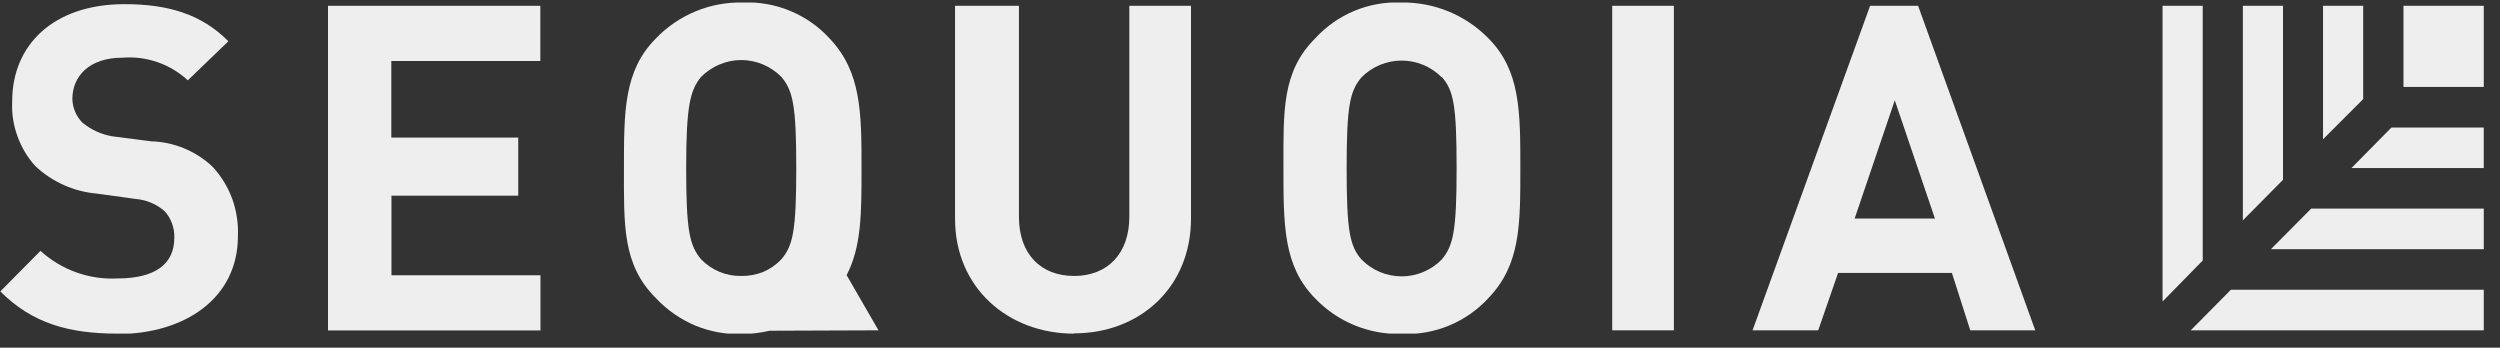 <svg width="151" height="21" viewBox="0 0 151 21" fill="#ffffff" xmlns="http://www.w3.org/2000/svg">
<rect x="0" y="0" width="151" height="21" fill="#333333" stroke="none"/>
<g clip-path="url(#clip0_8918_3244)">
<path d="M53.061 19.951L51.136 16.618C52.036 14.893 52.036 12.86 52.036 10.185C52.036 6.851 52.036 4.351 50.111 2.326C49.448 1.602 48.634 1.033 47.727 0.657C46.82 0.281 45.842 0.109 44.861 0.151C43.883 0.13 42.911 0.312 42.008 0.686C41.104 1.061 40.288 1.619 39.611 2.326C37.686 4.26 37.686 6.71 37.686 10.151C37.686 13.593 37.586 15.985 39.611 18.001C40.282 18.719 41.097 19.287 42.003 19.668C42.909 20.039 43.883 20.212 44.861 20.176C45.409 20.168 45.953 20.101 46.486 19.976L53.061 19.951ZM42.345 15.66C41.645 14.826 41.445 13.926 41.445 10.151C41.445 6.376 41.686 5.451 42.345 4.643C42.665 4.323 43.044 4.069 43.461 3.893C43.875 3.717 44.32 3.626 44.77 3.626C45.222 3.627 45.669 3.718 46.086 3.893C46.501 4.069 46.877 4.323 47.195 4.643C47.895 5.476 48.095 6.376 48.095 10.151C48.095 13.926 47.895 14.843 47.195 15.66C46.885 15.988 46.51 16.249 46.095 16.426C45.673 16.593 45.223 16.675 44.77 16.668C44.318 16.677 43.87 16.592 43.453 16.418C43.036 16.243 42.659 15.985 42.345 15.66Z" fill="#eeeeee"/>
<path d="M97.377 0.351H101.102V19.951H97.377V0.351Z" fill="#eeeeee"/>
<path d="M7.095 20.151C4.186 20.151 1.953 19.543 0.02 17.601L2.445 15.151C3.071 15.723 3.805 16.164 4.603 16.45C5.401 16.736 6.248 16.861 7.095 16.818C9.32 16.818 10.528 15.985 10.528 14.368C10.539 14.067 10.491 13.767 10.386 13.485C10.284 13.205 10.126 12.949 9.92 12.735C9.437 12.32 8.836 12.069 8.203 12.018L5.853 11.693C4.459 11.574 3.146 10.987 2.128 10.026C1.66 9.507 1.298 8.901 1.061 8.243C0.812 7.575 0.702 6.863 0.736 6.151C0.72 2.701 3.245 0.251 7.52 0.251C10.145 0.251 12.169 0.851 13.794 2.493L11.345 4.851C10.816 4.363 10.193 3.989 9.513 3.754C8.833 3.518 8.112 3.427 7.395 3.485C5.37 3.485 4.37 4.618 4.37 5.985C4.386 6.515 4.6 7.021 4.97 7.401C5.493 7.836 6.123 8.123 6.795 8.235L9.12 8.535C10.509 8.572 11.835 9.121 12.845 10.076C13.362 10.637 13.764 11.294 14.028 12.01C14.286 12.733 14.402 13.5 14.37 14.268C14.37 18.026 11.145 20.176 7.086 20.176" fill="#eeeeee"/>
<path d="M19.811 19.951V0.351H32.636V3.685H23.636V8.31H31.302V11.818H23.644V16.626H32.644V19.959H19.811" fill="#eeeeee"/>
<path d="M64.861 20.151C60.91 20.151 57.685 17.401 57.685 13.218V0.351H61.544V13.101C61.544 15.351 62.869 16.668 64.877 16.668C66.886 16.668 68.211 15.326 68.211 13.101V0.351H71.936V13.201C71.936 17.368 68.835 20.134 64.885 20.134" fill="#eeeeee"/>
<path d="M89.904 18.001C89.24 18.724 88.426 19.292 87.519 19.666C86.612 20.04 85.634 20.212 84.654 20.168C83.677 20.195 82.705 20.015 81.802 19.642C80.899 19.269 80.085 18.71 79.412 18.001C77.52 16.06 77.52 13.61 77.52 10.151C77.52 6.693 77.42 4.318 79.454 2.301C80.111 1.585 80.918 1.022 81.816 0.651C82.714 0.279 83.683 0.109 84.654 0.151C85.63 0.138 86.599 0.323 87.501 0.695C88.404 1.068 89.221 1.62 89.904 2.318C91.829 4.26 91.829 6.71 91.829 10.168C91.829 13.626 91.829 15.985 89.904 18.001ZM87.079 4.668C86.762 4.348 86.385 4.094 85.969 3.921C85.554 3.748 85.108 3.659 84.658 3.659C84.208 3.659 83.762 3.748 83.347 3.921C82.931 4.094 82.554 4.348 82.237 4.668C81.529 5.501 81.337 6.401 81.337 10.176C81.337 13.951 81.529 14.868 82.237 15.676C82.553 15.998 82.929 16.254 83.345 16.428C83.761 16.602 84.207 16.692 84.658 16.692C85.109 16.692 85.555 16.602 85.971 16.428C86.386 16.254 86.763 15.998 87.079 15.676C87.779 14.843 87.979 13.951 87.979 10.176C87.979 6.401 87.804 5.451 87.079 4.643V4.668Z" fill="#eeeeee"/>
<path d="M119.004 19.951L117.895 16.485H111.02L109.82 19.951H105.854L112.954 0.351H115.854L122.929 19.951H119.004ZM114.445 6.06L112.02 13.201H116.87L114.445 6.06Z" fill="#eeeeee"/>
<path d="M145.17 0.351H150.02V5.251H145.17V0.351Z" fill="#eeeeee"/>
<path d="M133.044 15.735V0.351H130.619V18.209L133.044 15.735Z" fill="#eeeeee"/>
<path d="M134.745 17.501L132.32 19.951H150.02V17.501H134.745Z" fill="#eeeeee"/>
<path d="M137.894 10.86V0.351H135.469V13.309L137.894 10.86Z" fill="#eeeeee"/>
<path d="M139.595 12.601L137.162 15.051H150.02V12.601H139.595Z" fill="#eeeeee"/>
<path d="M142.736 5.985V0.351H140.311V8.41L142.736 5.985Z" fill="#eeeeee"/>
<path d="M144.444 7.701L142.027 10.151H150.019V7.701H144.444Z" fill="#eeeeee"/>
</g>
<defs>
<clipPath id="clip0_8918_3244">
<rect width="150" height="20" fill="white" transform="translate(0.02 0.151)"/>
</clipPath>
</defs>
</svg>
